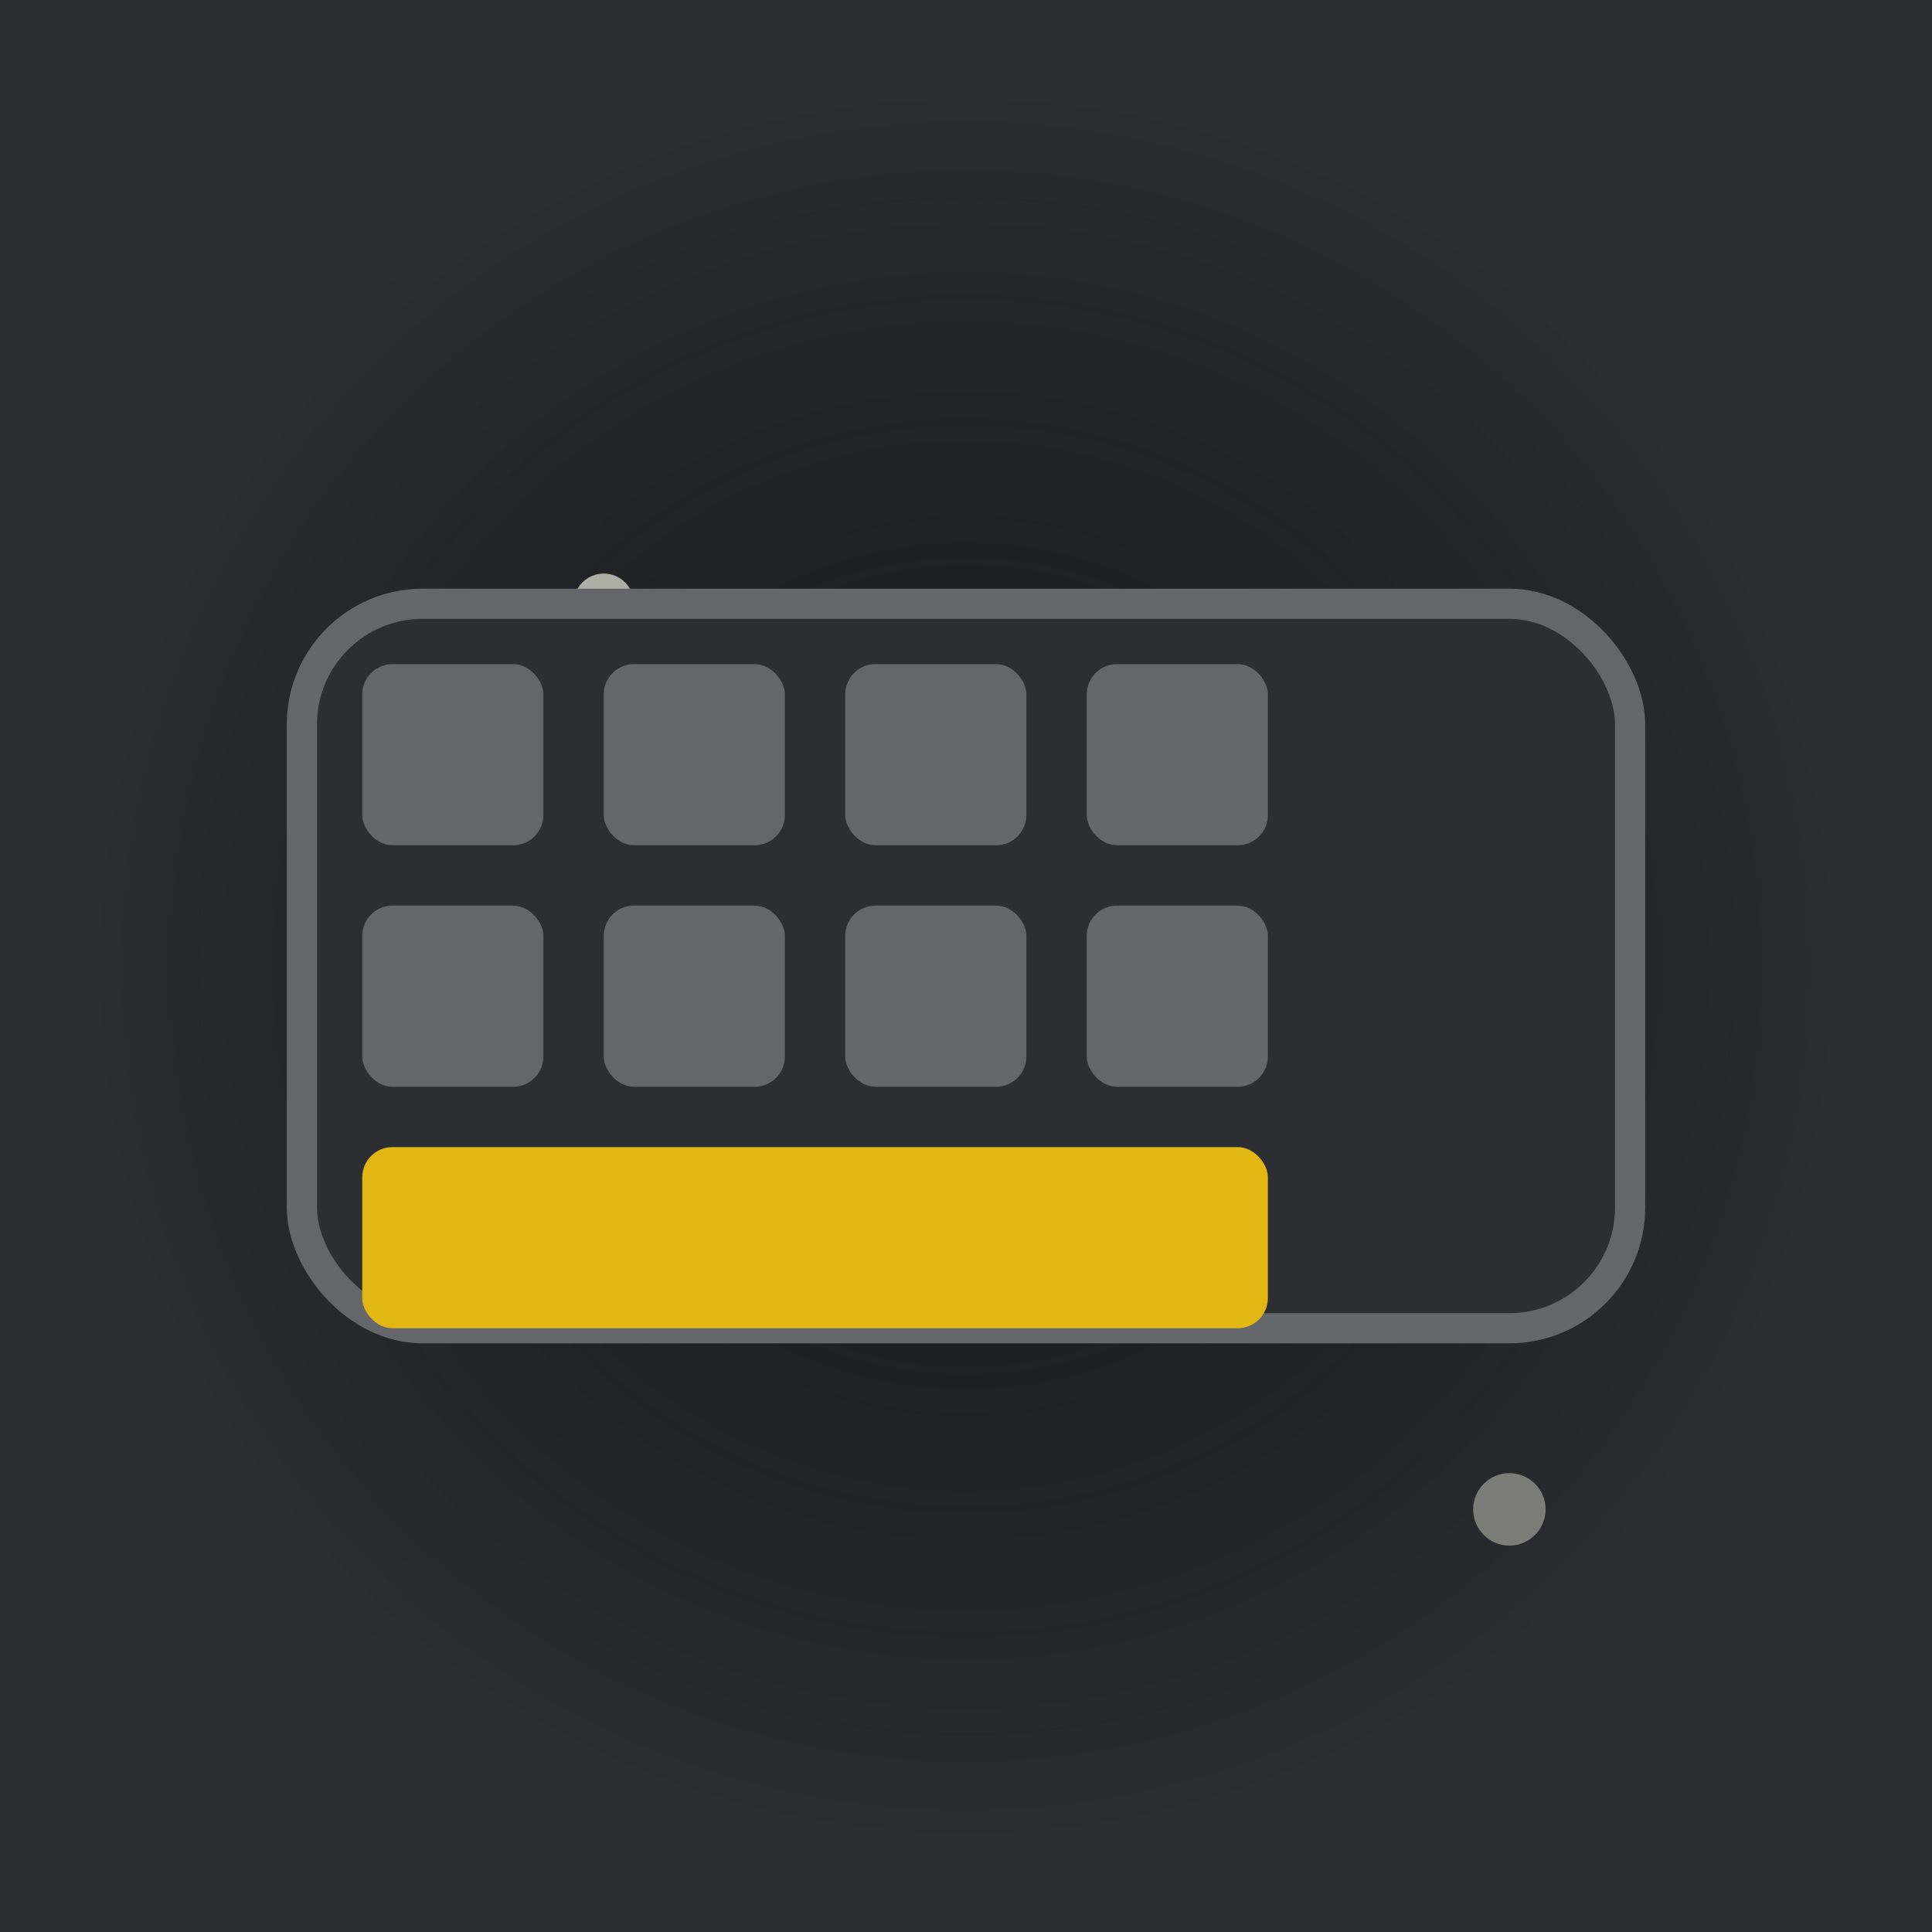 <svg width="64" height="64" viewBox="0 0 64 64" xmlns="http://www.w3.org/2000/svg">
    <!-- Background -->
    <rect width="64" height="64" fill="#2c2e31"/>
    <!-- Radial gradient for galaxy effect -->
    <circle cx="32" cy="32" r="30" fill="url(#galaxyGradient)"/>
    <defs>
        <radialGradient id="galaxyGradient" cx="50%" cy="50%" r="50%">
            <stop offset="0%" style="stop-color:#1a1b1e;stop-opacity:0.8"/>
            <stop offset="100%" style="stop-color:transparent;stop-opacity:0"/>
        </radialGradient>
    </defs>
    <!-- Stars -->
    <circle cx="20" cy="20" r="1" fill="#d1d0c5" opacity="0.8"/>
    <circle cx="44" cy="24" r="1.5" fill="#d1d0c5" opacity="0.6"/>
    <circle cx="30" cy="40" r="1" fill="#d1d0c5" opacity="0.7"/>
    <circle cx="50" cy="50" r="1.2" fill="#d1d0c5" opacity="0.5"/>
    <!-- Keyboard -->
    <rect x="10" y="20" width="44" height="24" rx="4" fill="#2c2e31" stroke="#646669" stroke-width="1"/>
    <rect x="12" y="22" width="6" height="6" rx="1" fill="#646669"/> <!-- Keys -->
    <rect x="20" y="22" width="6" height="6" rx="1" fill="#646669"/>
    <rect x="28" y="22" width="6" height="6" rx="1" fill="#646669"/>
    <rect x="36" y="22" width="6" height="6" rx="1" fill="#646669"/>
    <rect x="12" y="30" width="6" height="6" rx="1" fill="#646669"/>
    <rect x="20" y="30" width="6" height="6" rx="1" fill="#646669"/>
    <rect x="28" y="30" width="6" height="6" rx="1" fill="#646669"/>
    <rect x="36" y="30" width="6" height="6" rx="1" fill="#646669"/>
    <rect x="12" y="38" width="30" height="6" rx="1" fill="#e2b714"/> <!-- Spacebar -->
</svg>